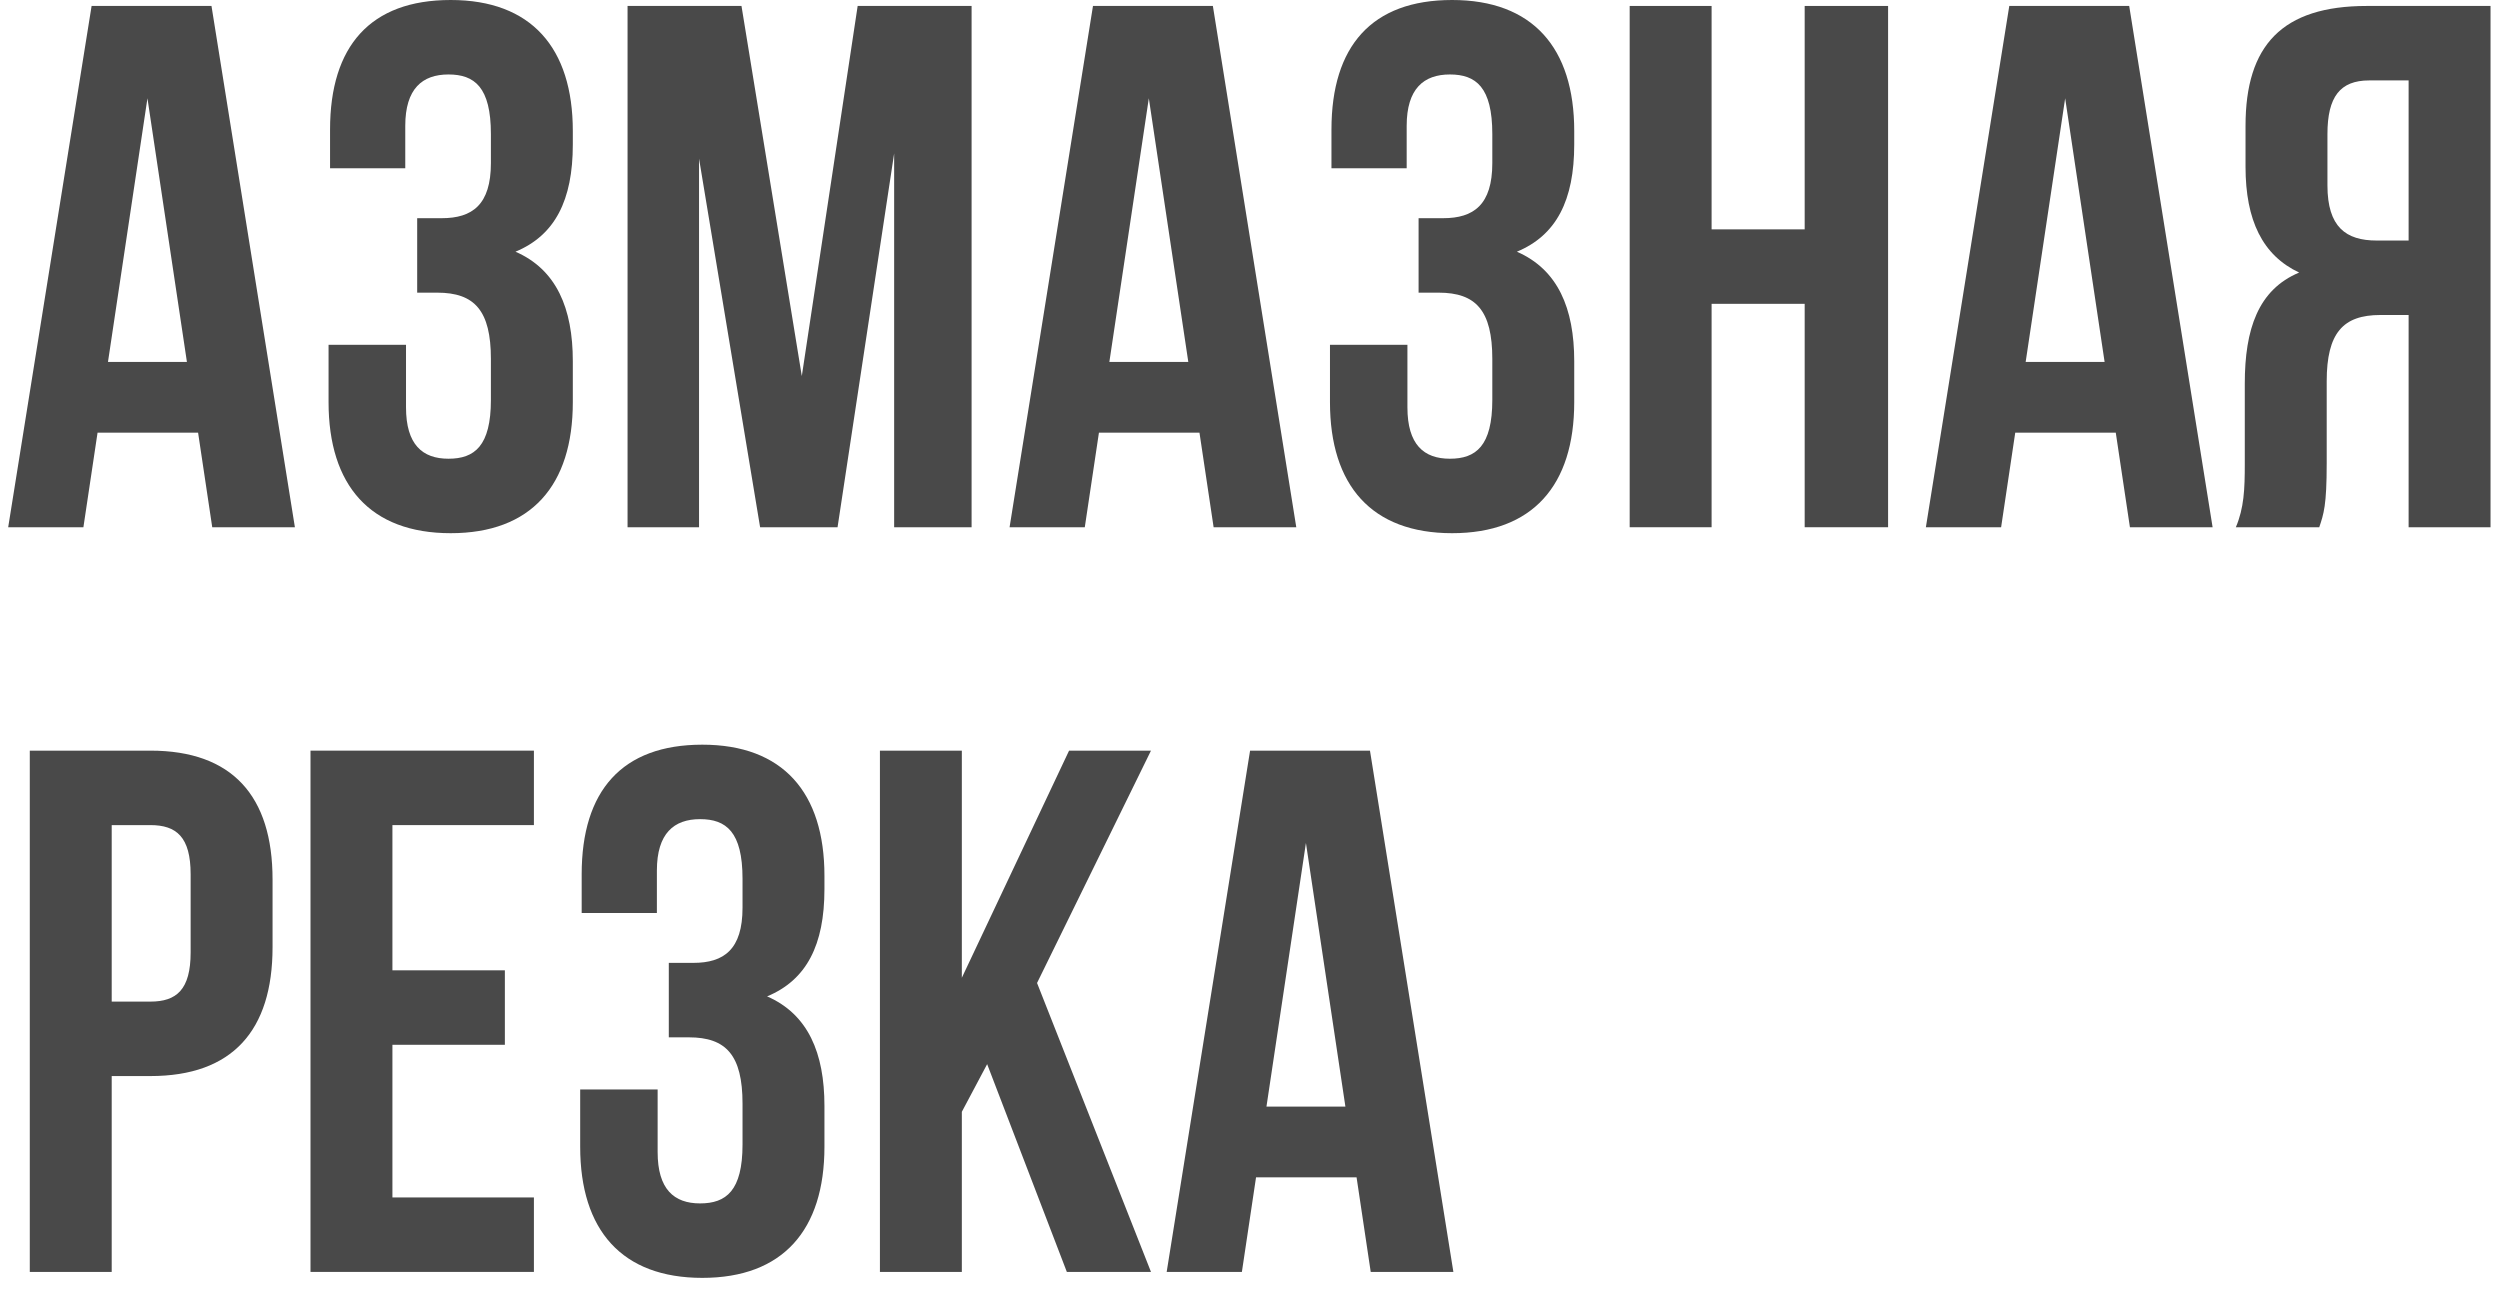 <svg width="94" height="49" viewBox="0 0 94 49" fill="none" xmlns="http://www.w3.org/2000/svg">
<path d="M7.952 0.224H3.444L0.308 19.824H3.136L3.668 16.268H7.448L7.98 19.824H11.088L7.952 0.224ZM5.544 3.696L7.028 13.608H4.06L5.544 3.696Z" fill="#494949"/>
<path d="M18.458 6.132C18.458 7.7 17.758 8.204 16.61 8.204H15.686V11.004H16.442C17.842 11.004 18.458 11.676 18.458 13.496V15.036C18.458 16.772 17.842 17.248 16.862 17.248C15.882 17.248 15.266 16.716 15.266 15.316V12.964H12.354V15.12C12.354 18.256 13.922 20.048 16.946 20.048C19.97 20.048 21.538 18.256 21.538 15.12V13.58C21.538 11.592 20.922 10.136 19.382 9.464C20.866 8.848 21.538 7.532 21.538 5.432V4.928C21.538 1.792 19.97 0 16.946 0C13.922 0 12.41 1.736 12.41 4.872V6.328H15.238V4.732C15.238 3.332 15.882 2.8 16.862 2.8C17.842 2.8 18.458 3.276 18.458 5.04V6.132Z" fill="#494949"/>
<path d="M27.88 0.224H23.596V19.824H26.284V5.964L28.58 19.824H31.492L33.62 5.768V19.824H36.532V0.224H32.248L30.148 14.14L27.88 0.224Z" fill="#494949"/>
<path d="M45.604 0.224H41.096L37.96 19.824H40.788L41.32 16.268H45.1L45.632 19.824H48.74L45.604 0.224ZM43.196 3.696L44.68 13.608H41.712L43.196 3.696Z" fill="#494949"/>
<path d="M56.111 6.132C56.111 7.7 55.411 8.204 54.263 8.204H53.339V11.004H54.095C55.495 11.004 56.111 11.676 56.111 13.496V15.036C56.111 16.772 55.495 17.248 54.515 17.248C53.535 17.248 52.919 16.716 52.919 15.316V12.964H50.007V15.12C50.007 18.256 51.575 20.048 54.599 20.048C57.623 20.048 59.191 18.256 59.191 15.12V13.58C59.191 11.592 58.575 10.136 57.035 9.464C58.519 8.848 59.191 7.532 59.191 5.432V4.928C59.191 1.792 57.623 0 54.599 0C51.575 0 50.063 1.736 50.063 4.872V6.328H52.891V4.732C52.891 3.332 53.535 2.8 54.515 2.8C55.495 2.8 56.111 3.276 56.111 5.04V6.132Z" fill="#494949"/>
<path d="M64.356 11.424H67.856V19.824H70.992V0.224H67.856V8.624H64.356V0.224H61.276V19.824H64.356V11.424Z" fill="#494949"/>
<path d="M80.058 0.224H75.549L72.413 19.824H75.242L75.773 16.268H79.553L80.085 19.824H83.194L80.058 0.224ZM77.65 3.696L79.133 13.608H76.165L77.65 3.696Z" fill="#494949"/>
<path d="M87.204 19.824C87.372 19.32 87.484 19.012 87.484 17.416V14.336C87.484 12.516 88.1 11.844 89.5 11.844H90.564V19.824H93.644V0.224H88.996C85.804 0.224 84.432 1.708 84.432 4.732V6.272C84.432 8.288 85.076 9.604 86.448 10.248C84.908 10.892 84.404 12.376 84.404 14.42V17.444C84.404 18.396 84.376 19.096 84.068 19.824H87.204ZM90.564 3.024V9.044H89.36C88.212 9.044 87.512 8.54 87.512 6.972V5.04C87.512 3.64 87.988 3.024 89.08 3.024H90.564Z" fill="#494949"/>
<path d="M5.656 28.224H1.12V47.824H4.2V40.46H5.656C8.736 40.46 10.248 38.752 10.248 35.616V33.068C10.248 29.932 8.736 28.224 5.656 28.224ZM5.656 31.024C6.636 31.024 7.168 31.472 7.168 32.872V35.812C7.168 37.212 6.636 37.66 5.656 37.66H4.2V31.024H5.656Z" fill="#494949"/>
<path d="M14.755 31.024H20.075V28.224H11.675V47.824H20.075V45.024H14.755V39.284H18.983V36.484H14.755V31.024Z" fill="#494949"/>
<path d="M27.919 34.132C27.919 35.7 27.219 36.204 26.071 36.204H25.147V39.004H25.903C27.303 39.004 27.919 39.676 27.919 41.496V43.036C27.919 44.772 27.303 45.248 26.323 45.248C25.343 45.248 24.727 44.716 24.727 43.316V40.964H21.815V43.12C21.815 46.256 23.383 48.048 26.407 48.048C29.431 48.048 30.999 46.256 30.999 43.12V41.58C30.999 39.592 30.383 38.136 28.843 37.464C30.327 36.848 30.999 35.532 30.999 33.432V32.928C30.999 29.792 29.431 28 26.407 28C23.383 28 21.871 29.736 21.871 32.872V34.328H24.699V32.732C24.699 31.332 25.343 30.8 26.323 30.8C27.303 30.8 27.919 31.276 27.919 33.04V34.132Z" fill="#494949"/>
<path d="M40.113 47.824H43.277L38.993 36.96L43.277 28.224H40.197L36.165 36.764V28.224H33.085V47.824H36.165V41.804L37.117 40.012L40.113 47.824Z" fill="#494949"/>
<path d="M51.511 28.224H47.003L43.867 47.824H46.695L47.227 44.268H51.007L51.539 47.824H54.647L51.511 28.224ZM49.103 31.696L50.587 41.608H47.619L49.103 31.696Z" fill="#494949"/>
</svg>
